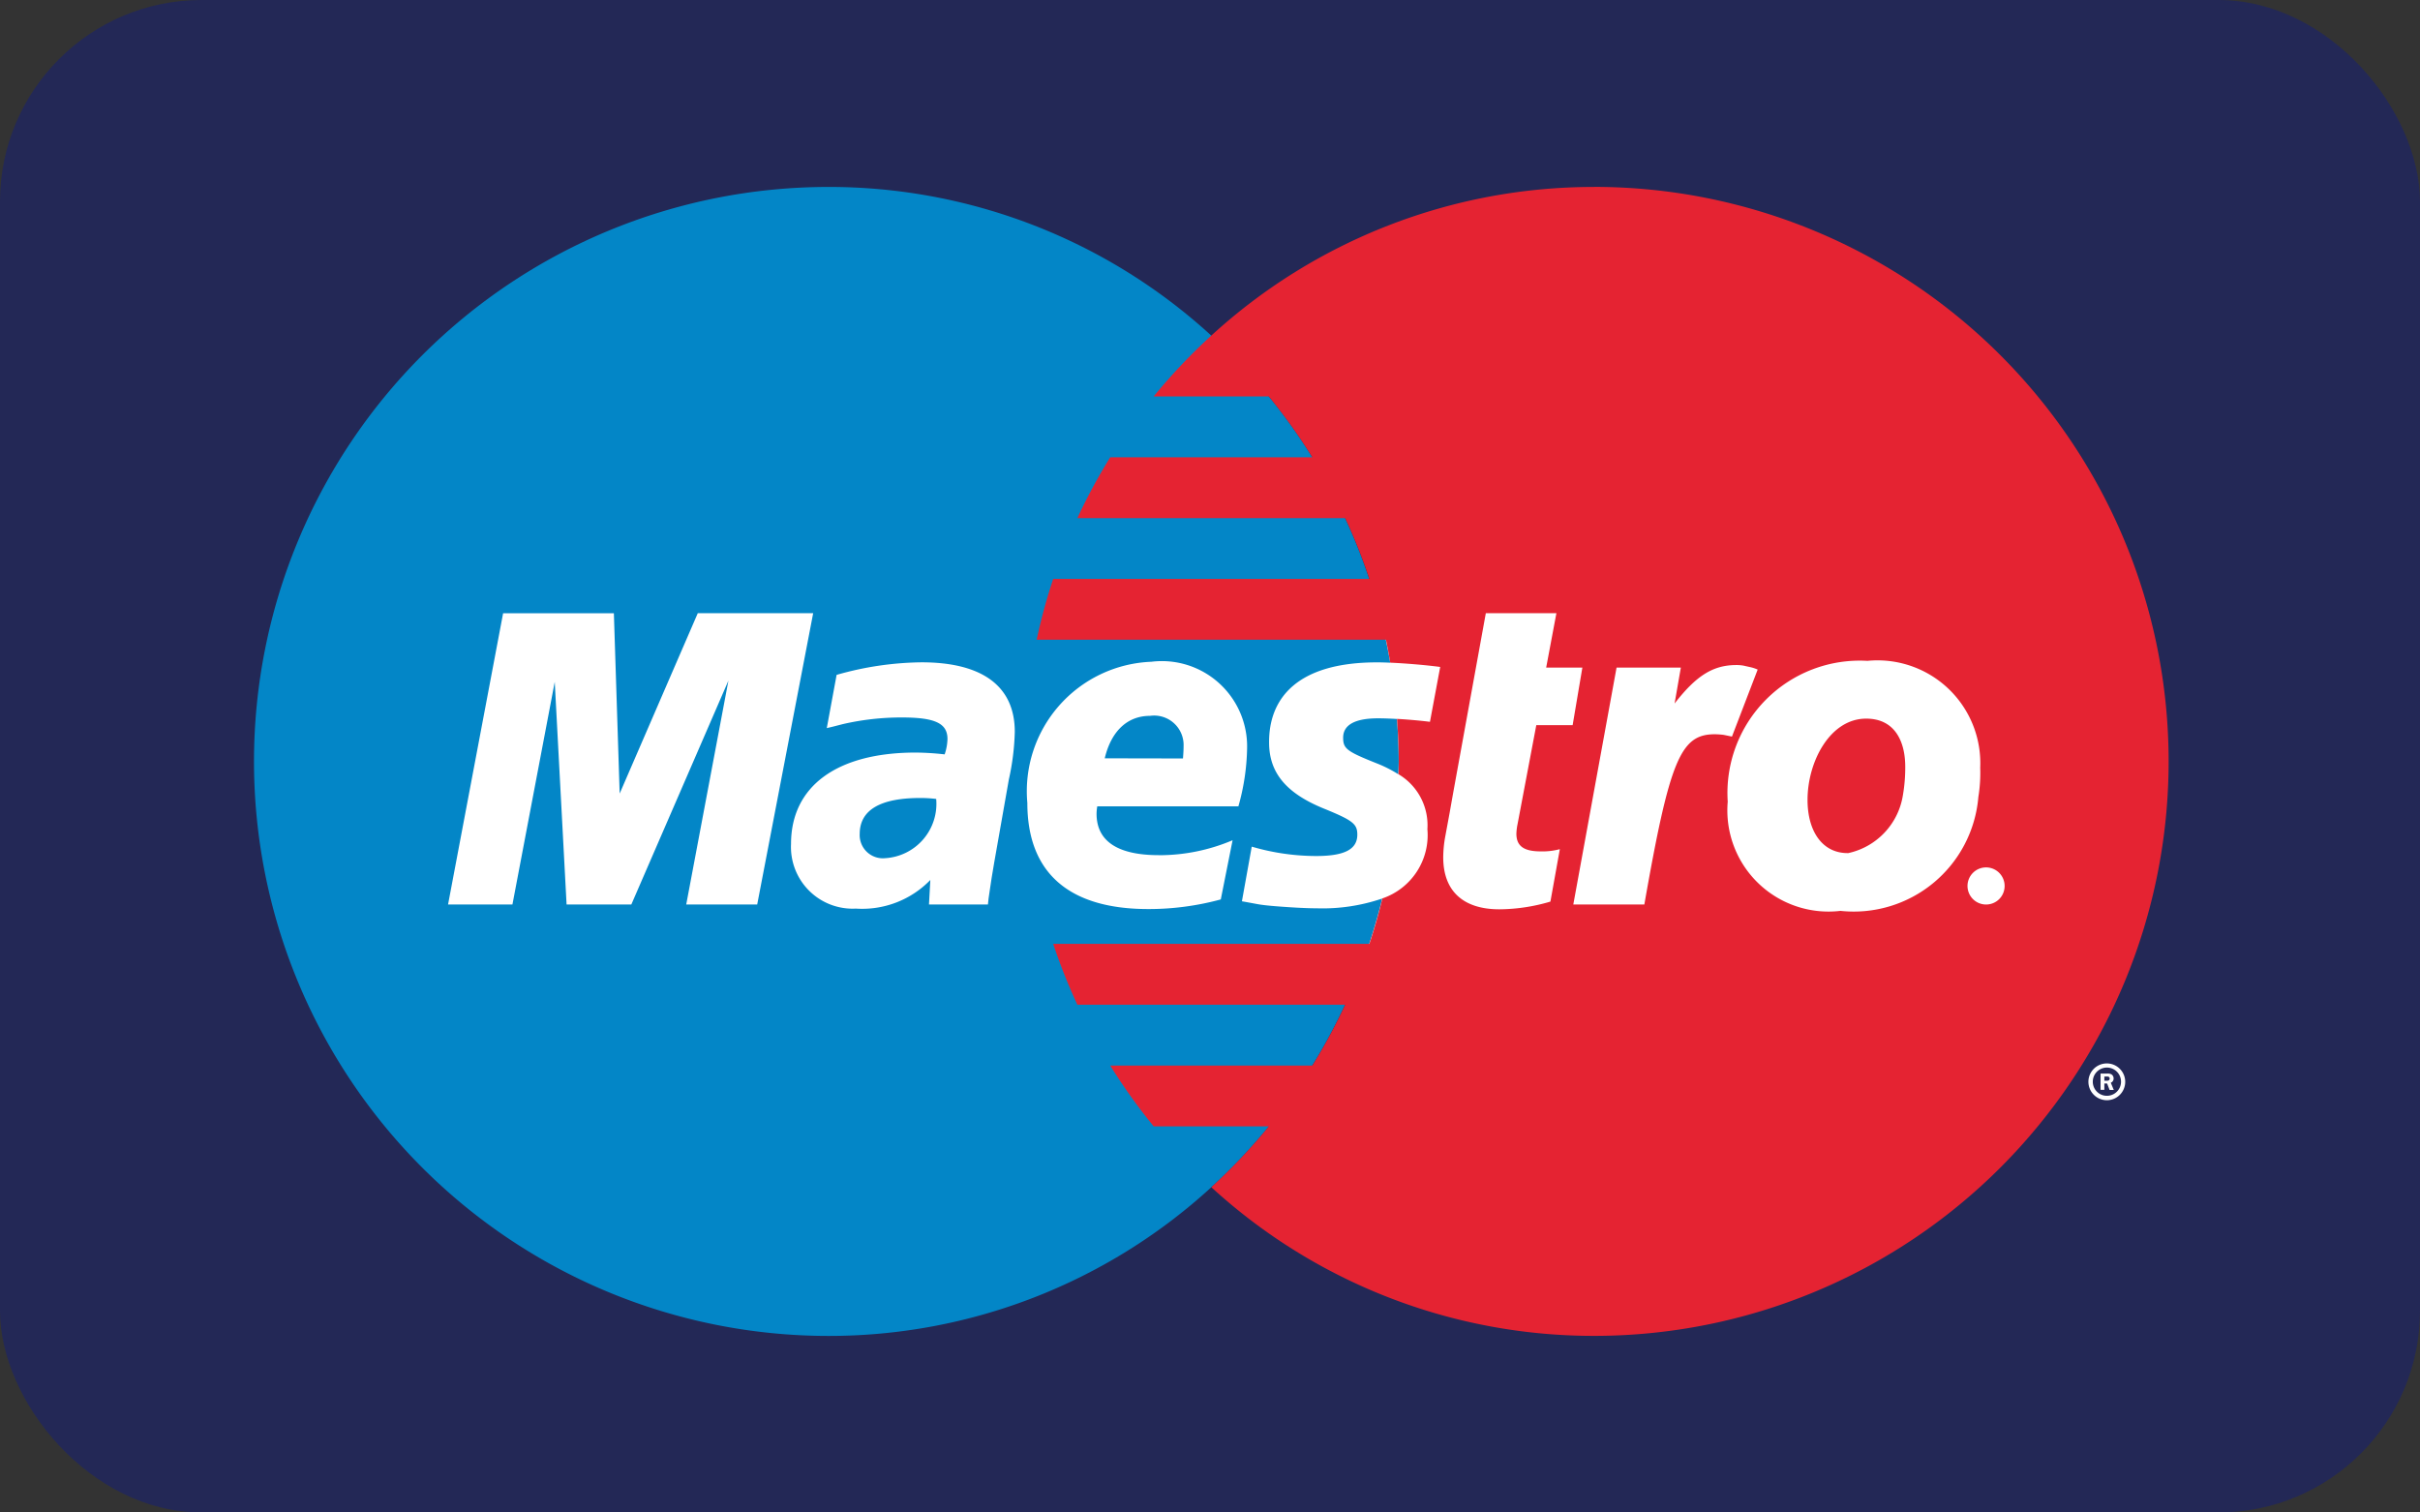 <svg id="Layer_1" data-name="Layer 1" xmlns="http://www.w3.org/2000/svg" viewBox="0 0 48 30"><rect x="0" y="0" width="48" height="30" fill="#333333" stroke="none"/><defs><style>.cls-1{fill:#232856;}.cls-2,.cls-4{fill:#fff;}.cls-3{fill:#0386c7;}.cls-3,.cls-4,.cls-5{fill-rule:evenodd;}.cls-5{fill:#e52332;}</style></defs><title>CardMaestro</title><rect class="cls-1" width="48" height="30" rx="4" ry="4"/><rect class="cls-2" x="8.375" y="11.563" width="32.25" height="8.125"/><path class="cls-3" d="M26.641,14.631c0,.219.069.272.666.51a2.488,2.488,0,0,1,.429.217c.002-.085.007-.169.007-.254,0-.284-.014-.564-.034-.843-.134-.008-.261-.013-.371-.013C26.878,14.247,26.641,14.377,26.641,14.631Z"/><path class="cls-3" d="M17.052,16.543a.46.46,0,0,0,.505.479,1.08,1.08,0,0,0,1.012-1.175,2.584,2.584,0,0,0-.315-.019C17.456,15.828,17.052,16.068,17.052,16.543Z"/><path class="cls-3" d="M23.476,14.804a.584.584,0,0,0-.666-.605c-.448,0-.768.3-.898.842l1.552.003Q23.476,14.897,23.476,14.804Z"/><path class="cls-3" d="M26.114,18.016q-.277,0-.785-.039-.246-.019-.372-.041l-.261-.048-.063-.011.195-1.084a4.555,4.555,0,0,0,1.277.186c.563,0,.817-.132.817-.424,0-.213-.089-.283-.666-.518-.753-.307-1.084-.716-1.084-1.31-.005-.867.547-1.589,2.14-1.589.076,0,.166.002.263.007a11.399,11.399,0,0,0-3.549-6.488,11.224,11.224,0,0,0-7.593-2.949,11.395,11.395,0,0,0,0,22.79,11.224,11.224,0,0,0,7.593-2.949,11.404,11.404,0,0,0,3.39-5.727A3.657,3.657,0,0,1,26.114,18.016Zm-12.503-.075.837-4.441-1.926,4.441H11.238l-.235-4.416-.839,4.416H8.887l1.092-5.777h2.197L12.291,15.74l1.549-3.577h2.289l-1.11,5.777Zm6.402-2.495-.294,1.667-.05.299-.036.239-.024.163-.014.127H18.426l.027-.487a1.881,1.881,0,0,1-1.477.568,1.224,1.224,0,0,1-1.286-1.283c0-1.144.91-1.812,2.473-1.812a5.401,5.401,0,0,1,.574.036,1.026,1.026,0,0,0,.056-.305c0-.311-.246-.427-.903-.427a5.169,5.169,0,0,0-1.17.131l-.195.05-.126.03.195-1.056a6.328,6.328,0,0,1,1.685-.249c1.21,0,1.849.477,1.849,1.378A4.867,4.867,0,0,1,20.014,15.445Zm2.973,1.517a3.727,3.727,0,0,0,1.462-.297l-.234,1.174a5.448,5.448,0,0,1-1.443.191c-1.574-.001-2.394-.723-2.394-2.105a2.57,2.57,0,0,1,2.46-2.8,1.691,1.691,0,0,1,1.899,1.708,4.474,4.474,0,0,1-.173,1.16h-2.799a.905.905,0,0,0-.014.148C21.751,16.685,22.169,16.962,22.986,16.962Z"/><path class="cls-4" d="M41.423,21.455a.365.365,0,1,1,.365.368.367.367,0,0,1-.365-.368Zm.365.28a.28.28,0,1,0-.278-.28.279.279,0,0,0,.278.28Zm-.049-.118h-.075v-.323h.136a.145.145,0,0,1,.082.017.097.097,0,0,1,.041.081.088.088,0,0,1-.056.084l.059.143h-.083l-.049-.128h-.055v-.055h.041a.093.093,0,0,0,.046-.007.044.044,0,0,0,.019-.037.041.041,0,0,0-.018-.033.102.102,0,0,0-.048-.006h-.04v.266Z"/><path class="cls-4" d="M39.387,17.468h-.04v.082h.041a.091.091,0,0,0,.046-.006.044.044,0,0,0,.019-.037.041.041,0,0,0-.018-.033A.1.1,0,0,0,39.387,17.468Z"/><path class="cls-4" d="M39.396,17.293a.28.28,0,1,0,.277.28A.279.279,0,0,0,39.396,17.293Zm.055.441-.049-.128h-.055v.128h-.075v-.323h.136a.145.145,0,0,1,.082.017.097.097,0,0,1,.041.081.088.088,0,0,1-.056.083l.059.143Z"/><path class="cls-5" d="M37.015,14.254c-.718,0-1.163.855-1.163,1.611,0,.637.305,1.065.809,1.056A1.398,1.398,0,0,0,37.744,15.77a3.232,3.232,0,0,0,.046-.561C37.79,14.718,37.592,14.254,37.015,14.254Z"/><path class="cls-5" d="M31.618,3.708a11.224,11.224,0,0,0-7.593,2.949,11.455,11.455,0,0,0-1.142,1.206h2.283a11.456,11.456,0,0,1,.863,1.207H22.021a11.403,11.403,0,0,0-.652,1.207h5.312a11.323,11.323,0,0,1,.48,1.206H20.89a11.387,11.387,0,0,0-.328,1.206h6.928c.032.15.059.302.085.455.315.014.708.047.991.085l-.203,1.088c-.22-.027-.445-.046-.653-.058.02.279.034.559.034.843,0,.086-.003.17-.005.255a1.176,1.176,0,0,1,.573,1.09,1.326,1.326,0,0,1-.893,1.373q-.111.458-.258.901H20.89a11.312,11.312,0,0,0,.479,1.207h5.312a11.439,11.439,0,0,1-.651,1.207H22.021a11.438,11.438,0,0,0,.862,1.206h2.284a11.451,11.451,0,0,1-1.141,1.207,11.223,11.223,0,0,0,7.593,2.949,11.395,11.395,0,0,0,0-22.79ZM30.559,16.887a1.318,1.318,0,0,0,.38-.044L30.752,17.883a3.622,3.622,0,0,1-1.012.153c-.72,0-1.114-.364-1.114-1.032a2.361,2.361,0,0,1,.042-.422l.085-.46.066-.372.652-3.588h1.4l-.203,1.079h.718l-.193,1.142h-.721l-.371,1.96a1.118,1.118,0,0,0-.024.195C30.078,16.781,30.224,16.887,30.559,16.887ZM34.011,14.564c-.676,0-.892.503-1.396,3.377H31.206l.858-4.699h1.275l-.124.712c.431-.555.764-.763,1.226-.763a.788.788,0,0,1,.142.012c.007.001.047.011.121.027a.759.759,0,0,1,.159.051l-.51,1.329-.165-.034A1.59,1.59,0,0,0,34.011,14.564Zm2.494,3.503a2.007,2.007,0,0,1-2.236-2.166,2.625,2.625,0,0,1,2.772-2.793A2.039,2.039,0,0,1,39.277,15.227a2.99,2.99,0,0,1-.037.583A2.48,2.48,0,0,1,36.505,18.067Zm2.891-.126a.368.368,0,1,1,.365-.368A.367.367,0,0,1,39.396,17.941Z"/></svg>